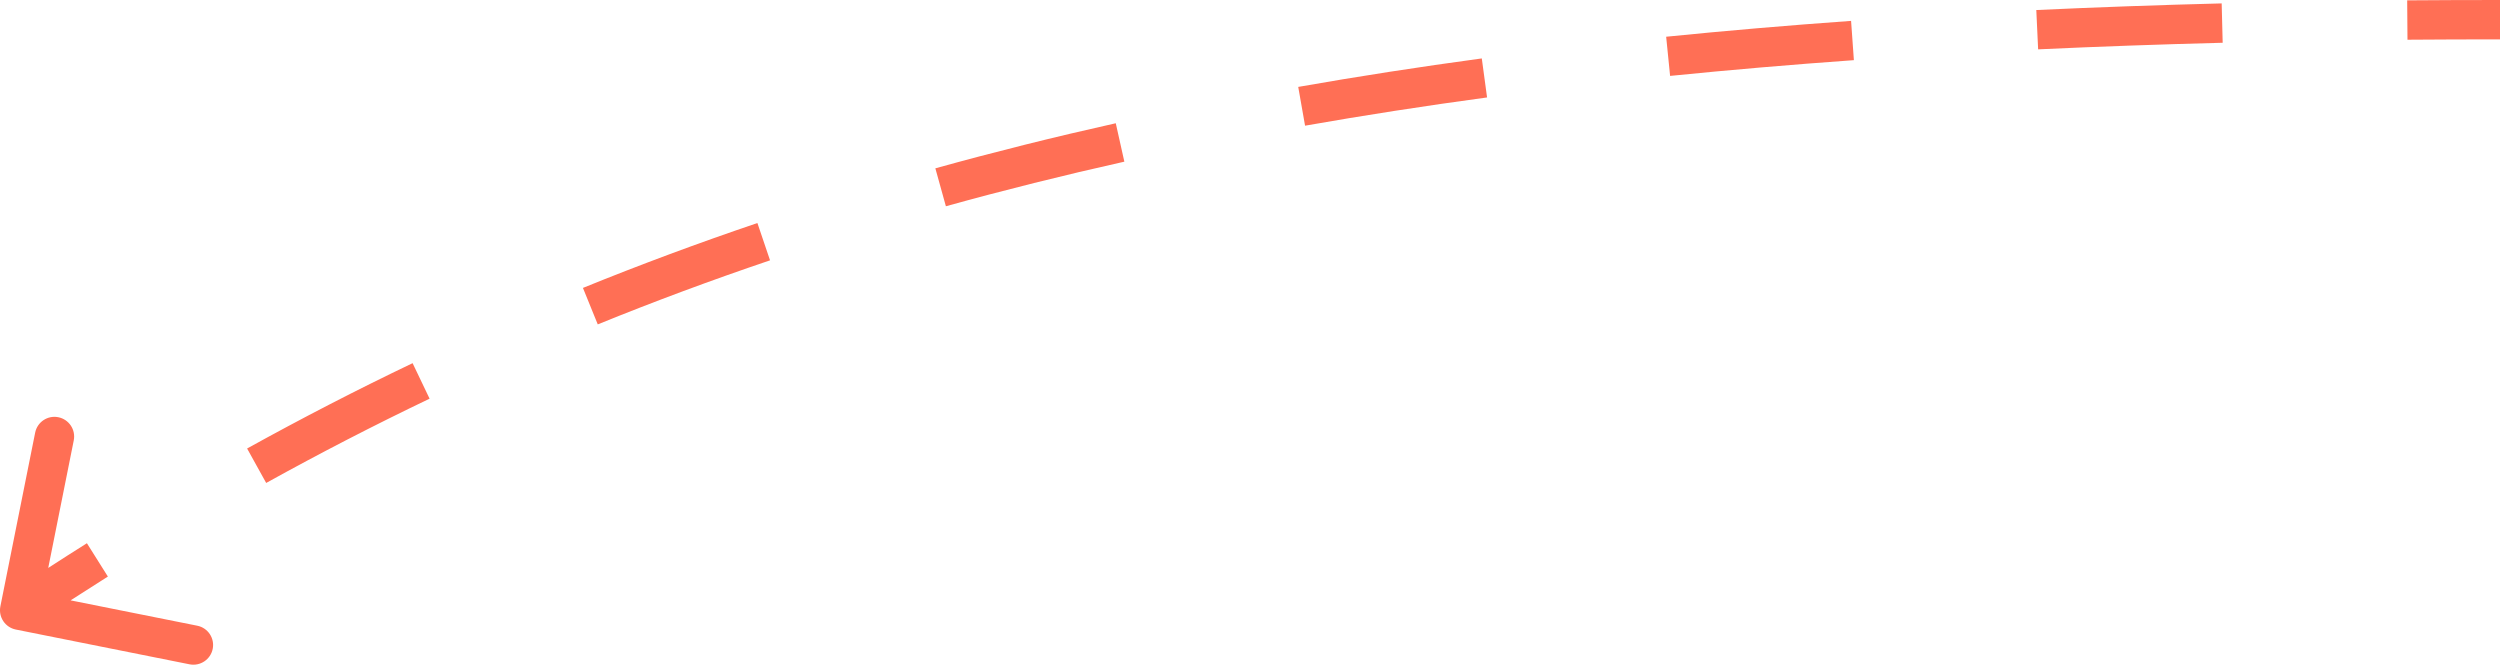<svg width="127" height="34" viewBox="0 0 127 34" fill="none" xmlns="http://www.w3.org/2000/svg">
<path d="M0.019 30.804C-0.089 31.345 0.262 31.872 0.804 31.981L9.629 33.747C10.17 33.855 10.697 33.504 10.806 32.963C10.914 32.421 10.563 31.894 10.021 31.786L2.177 30.216L3.747 22.371C3.855 21.83 3.504 21.303 2.963 21.195C2.421 21.086 1.894 21.437 1.786 21.979L0.019 30.804ZM1.555 31.832C2.86 30.962 4.168 30.115 5.48 29.289L4.415 27.596C3.087 28.432 1.765 29.289 0.445 30.168L1.555 31.832ZM13.522 24.534C16.256 23.02 19.019 21.595 21.823 20.253L20.96 18.449C18.119 19.808 15.321 21.252 12.553 22.784L13.522 24.534ZM30.366 16.479C33.228 15.316 36.142 14.232 39.118 13.225L38.476 11.33C35.464 12.351 32.513 13.448 29.613 14.626L30.366 16.479ZM48.051 10.478C51.004 9.658 54.023 8.904 57.117 8.213L56.681 6.261C53.555 6.959 50.503 7.722 47.516 8.551L48.051 10.478ZM66.297 6.385C69.305 5.856 72.384 5.378 75.543 4.95L75.275 2.968C72.091 3.399 68.985 3.881 65.95 4.415L66.297 6.385ZM84.841 3.856C87.879 3.55 90.989 3.284 94.177 3.056L94.035 1.061C90.829 1.29 87.699 1.558 84.641 1.866L84.841 3.856ZM103.537 2.507C106.591 2.365 109.714 2.254 112.912 2.172L112.861 0.173C109.65 0.255 106.513 0.367 103.444 0.51L103.537 2.507ZM122.3 2.018C123.85 2.006 125.416 2 127 2V0C125.411 0 123.84 0.006 122.285 0.018L122.3 2.018Z" fill="#FF6F55"/>
</svg>
